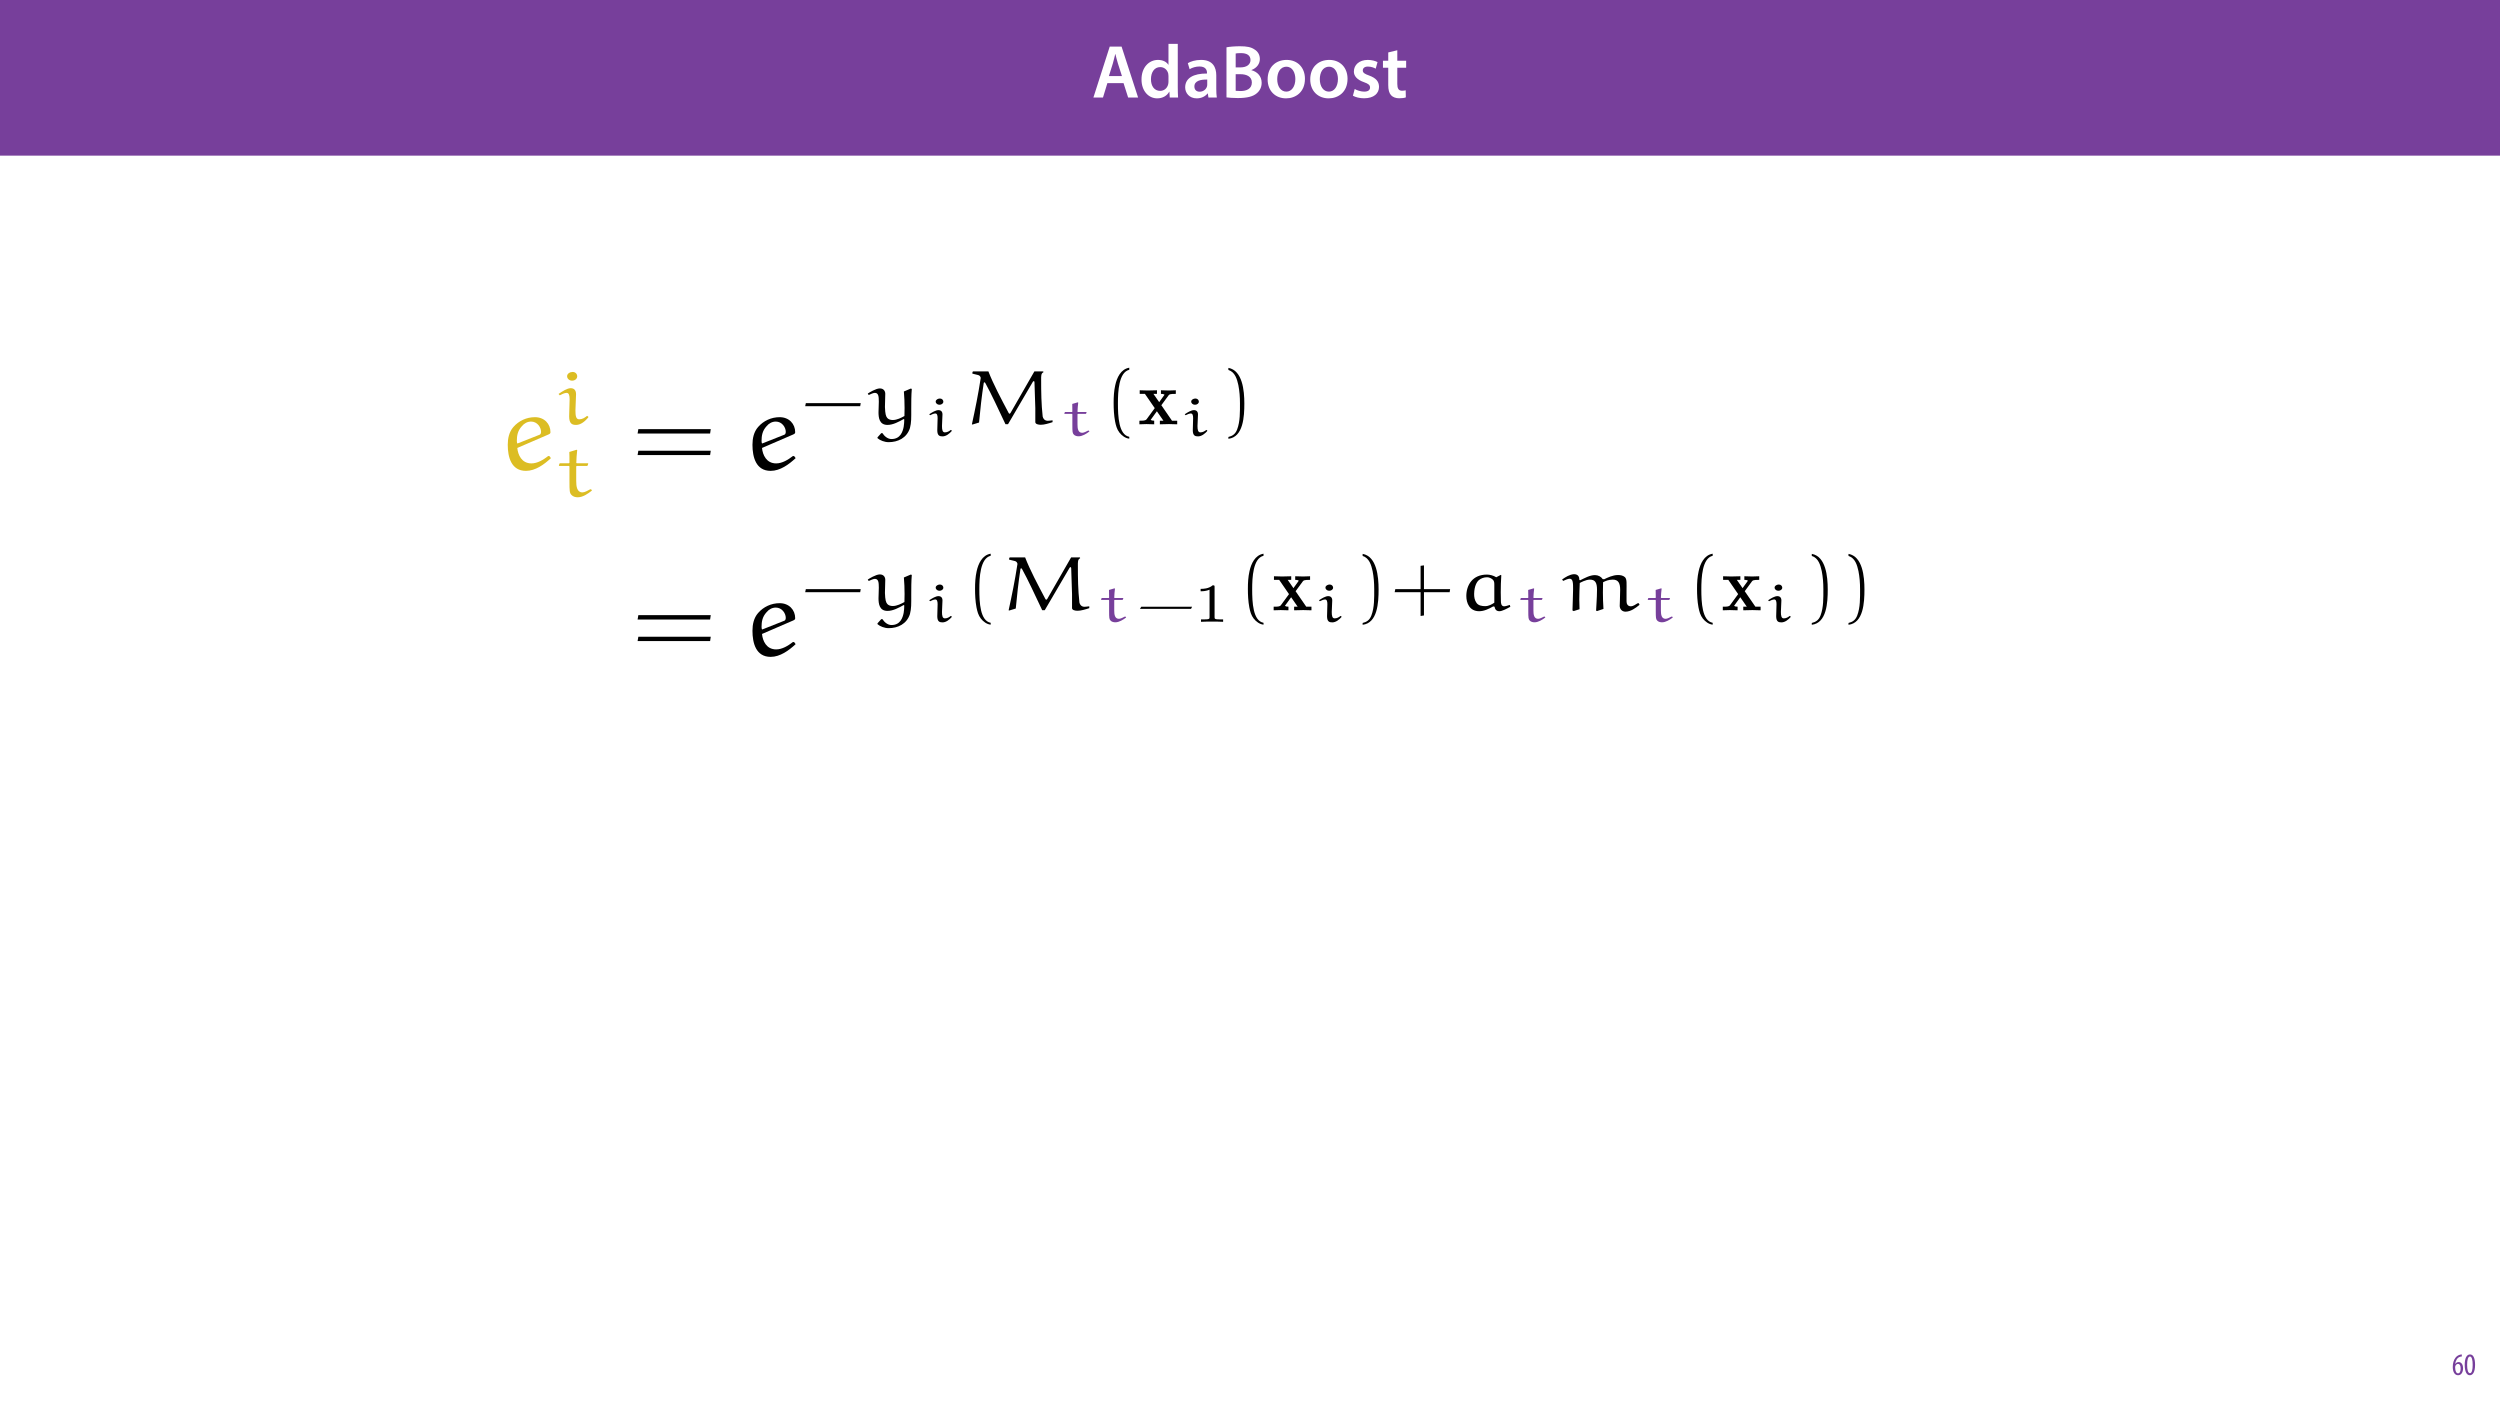 <?xml version="1.0" encoding="UTF-8"?>
<svg xmlns="http://www.w3.org/2000/svg" xmlns:xlink="http://www.w3.org/1999/xlink" width="1920pt" height="1080pt" viewBox="0 0 1920 1080" version="1.1">
<defs>
<g>
<symbol overflow="visible" id="glyph0-0">
<path style="stroke:none;" d="M 0 0 L 29 0 L 29 -40.594 L 0 -40.594 Z M 14.5 -22.906 L 4.641 -37.703 L 24.359 -37.703 Z M 16.234 -20.297 L 26.094 -35.094 L 26.094 -5.516 Z M 4.641 -2.906 L 14.5 -17.688 L 24.359 -2.906 Z M 2.906 -35.094 L 12.766 -20.297 L 2.906 -5.516 Z M 2.906 -35.094 "/>
</symbol>
<symbol overflow="visible" id="glyph0-1">
<path style="stroke:none;" d="M 24.359 -11.078 L 27.891 0 L 35.547 0 L 22.859 -39.094 L 13.75 -39.094 L 1.219 0 L 8.578 0 L 11.953 -11.078 Z M 13.109 -16.469 L 16.125 -26.094 C 16.812 -28.422 17.406 -31.141 17.984 -33.406 L 18.094 -33.406 C 18.672 -31.141 19.312 -28.484 20.062 -26.094 L 23.141 -16.469 Z M 13.109 -16.469 "/>
</symbol>
<symbol overflow="visible" id="glyph0-2">
<path style="stroke:none;" d="M 22.734 -41.188 L 22.734 -25.172 L 22.625 -25.172 C 21.344 -27.266 18.562 -28.891 14.672 -28.891 C 7.891 -28.891 1.969 -23.266 2.031 -13.797 C 2.031 -5.109 7.359 0.641 14.094 0.641 C 18.219 0.641 21.641 -1.328 23.312 -4.469 L 23.438 -4.469 L 23.719 0 L 30.109 0 C 29.984 -1.906 29.875 -5.047 29.875 -7.953 L 29.875 -41.188 Z M 22.734 -12.234 C 22.734 -11.484 22.672 -10.781 22.5 -10.156 C 21.812 -7.078 19.25 -5.109 16.359 -5.109 C 11.828 -5.109 9.281 -8.875 9.281 -14.031 C 9.281 -19.312 11.828 -23.375 16.406 -23.375 C 19.656 -23.375 21.922 -21.109 22.562 -18.328 C 22.672 -17.75 22.734 -17.047 22.734 -16.469 Z M 22.734 -12.234 "/>
</symbol>
<symbol overflow="visible" id="glyph0-3">
<path style="stroke:none;" d="M 26.156 0 C 25.875 -1.734 25.75 -4.234 25.75 -6.781 L 25.75 -17 C 25.75 -23.141 23.141 -28.891 14.094 -28.891 C 9.625 -28.891 5.969 -27.672 3.891 -26.391 L 5.281 -21.75 C 7.188 -22.969 10.094 -23.844 12.875 -23.844 C 17.859 -23.844 18.625 -20.766 18.625 -18.906 L 18.625 -18.438 C 8.172 -18.5 1.859 -14.906 1.859 -7.766 C 1.859 -3.484 5.047 0.641 10.734 0.641 C 14.391 0.641 17.344 -0.922 19.078 -3.125 L 19.25 -3.125 L 19.719 0 Z M 18.797 -9.922 C 18.797 -9.453 18.734 -8.875 18.562 -8.359 C 17.922 -6.328 15.828 -4.469 12.984 -4.469 C 10.734 -4.469 8.938 -5.734 8.938 -8.531 C 8.938 -12.812 13.75 -13.922 18.797 -13.797 Z M 18.797 -9.922 "/>
</symbol>
<symbol overflow="visible" id="glyph0-4">
<path style="stroke:none;" d="M 4.125 -0.109 C 5.922 0.109 8.938 0.406 12.875 0.406 C 20.016 0.406 24.594 -0.812 27.375 -3.25 C 29.641 -5.109 31.141 -7.828 31.141 -11.312 C 31.141 -16.703 27.375 -19.953 23.266 -21 L 23.266 -21.109 C 27.484 -22.672 29.75 -25.984 29.75 -29.578 C 29.75 -32.891 28.125 -35.438 25.688 -36.891 C 23.031 -38.75 19.781 -39.375 14.5 -39.375 C 10.5 -39.375 6.375 -39.031 4.125 -38.562 Z M 11.188 -33.812 C 11.953 -33.984 13.172 -34.109 15.25 -34.109 C 19.781 -34.109 22.562 -32.422 22.562 -28.766 C 22.562 -25.469 19.781 -23.141 14.844 -23.141 L 11.188 -23.141 Z M 11.188 -17.922 L 14.734 -17.922 C 19.656 -17.922 23.609 -16.062 23.609 -11.547 C 23.609 -6.734 19.547 -4.984 14.969 -4.984 C 13.344 -4.984 12.125 -5.047 11.188 -5.156 Z M 11.188 -17.922 "/>
</symbol>
<symbol overflow="visible" id="glyph0-5">
<path style="stroke:none;" d="M 16.641 -28.891 C 8.125 -28.891 2.031 -23.203 2.031 -13.922 C 2.031 -4.875 8.172 0.641 16.188 0.641 C 23.375 0.641 30.688 -4 30.688 -14.391 C 30.688 -22.969 25.062 -28.891 16.641 -28.891 Z M 16.469 -23.656 C 21.344 -23.656 23.312 -18.625 23.312 -14.203 C 23.312 -8.531 20.469 -4.531 16.406 -4.531 C 12.062 -4.531 9.391 -8.641 9.391 -14.094 C 9.391 -18.797 11.422 -23.656 16.469 -23.656 Z M 16.469 -23.656 "/>
</symbol>
<symbol overflow="visible" id="glyph0-6">
<path style="stroke:none;" d="M 2.094 -1.391 C 4.172 -0.234 7.25 0.578 10.672 0.578 C 18.156 0.578 22.156 -3.125 22.156 -8.234 C 22.094 -12.406 19.719 -15.016 14.609 -16.875 C 11.016 -18.156 9.688 -19.031 9.688 -20.828 C 9.688 -22.562 11.078 -23.781 13.625 -23.781 C 16.125 -23.781 18.391 -22.859 19.609 -22.156 L 21 -27.203 C 19.375 -28.078 16.641 -28.891 13.516 -28.891 C 6.953 -28.891 2.844 -25 2.844 -20.016 C 2.781 -16.703 5.109 -13.688 10.609 -11.781 C 14.094 -10.562 15.25 -9.562 15.25 -7.656 C 15.25 -5.797 13.859 -4.531 10.734 -4.531 C 8.172 -4.531 5.109 -5.562 3.484 -6.547 Z M 2.094 -1.391 "/>
</symbol>
<symbol overflow="visible" id="glyph0-7">
<path style="stroke:none;" d="M 5.047 -34.625 L 5.047 -28.25 L 0.984 -28.25 L 0.984 -22.906 L 5.047 -22.906 L 5.047 -9.625 C 5.047 -5.922 5.734 -3.359 7.25 -1.734 C 8.578 -0.297 10.781 0.578 13.391 0.578 C 15.656 0.578 17.516 0.297 18.562 -0.109 L 18.438 -5.562 C 17.812 -5.391 16.875 -5.219 15.656 -5.219 C 12.938 -5.219 12 -7.016 12 -10.438 L 12 -22.906 L 18.797 -22.906 L 18.797 -28.25 L 12 -28.25 L 12 -36.312 Z M 5.047 -34.625 "/>
</symbol>
<symbol overflow="visible" id="glyph1-0">
<path style="stroke:none;" d="M 0 0 L 12 0 L 12 -16.797 L 0 -16.797 Z M 6 -9.484 L 1.922 -15.594 L 10.078 -15.594 Z M 6.719 -8.406 L 10.797 -14.516 L 10.797 -2.281 Z M 1.922 -1.203 L 6 -7.312 L 10.078 -1.203 Z M 1.203 -14.516 L 5.281 -8.406 L 1.203 -2.281 Z M 1.203 -14.516 "/>
</symbol>
<symbol overflow="visible" id="glyph1-1">
<path style="stroke:none;" d="M 7.656 -15.797 C 7.391 -15.766 6.984 -15.75 6.484 -15.641 C 5.141 -15.359 3.641 -14.5 2.719 -13.172 C 1.484 -11.516 0.703 -9.172 0.703 -6.141 C 0.703 -2.562 2.062 0.188 4.781 0.188 C 7.266 0.188 8.609 -2.188 8.609 -5.141 C 8.609 -8.109 7.25 -9.938 5.25 -9.938 C 4.078 -9.938 3.219 -9.344 2.609 -8.453 L 2.547 -8.453 C 2.922 -10.844 3.953 -13.438 6.547 -14.062 C 7.016 -14.156 7.344 -14.203 7.656 -14.234 Z M 4.781 -1.25 C 3.531 -1.25 2.547 -2.719 2.516 -5.906 C 2.516 -6.359 2.594 -6.672 2.656 -6.844 C 3.125 -7.984 3.906 -8.516 4.688 -8.516 C 5.953 -8.516 6.766 -7.344 6.766 -4.984 C 6.766 -2.281 5.828 -1.25 4.781 -1.25 Z M 4.781 -1.25 "/>
</symbol>
<symbol overflow="visible" id="glyph1-2">
<path style="stroke:none;" d="M 4.75 -15.797 C 2.203 -15.797 0.641 -13.031 0.641 -7.781 C 0.641 -2.688 2.109 0.188 4.531 0.188 C 6.797 0.188 8.594 -2.141 8.594 -7.828 C 8.594 -12.797 7.266 -15.797 4.75 -15.797 Z M 4.656 -14.203 C 6.141 -14.203 6.75 -11.453 6.75 -7.797 C 6.75 -4.062 6.141 -1.391 4.688 -1.391 C 3.141 -1.391 2.5 -4.031 2.5 -7.797 C 2.5 -11.547 3.172 -14.203 4.656 -14.203 Z M 4.656 -14.203 "/>
</symbol>
<symbol overflow="visible" id="glyph2-0">
<path style="stroke:none;" d=""/>
</symbol>
<symbol overflow="visible" id="glyph2-1">
<path style="stroke:none;" d="M 16.656 -33.312 C 18.422 -35.5 20.953 -36.844 23.719 -36.844 C 28.438 -36.844 31.375 -32.469 31.375 -28.938 C 31.375 -27.594 30.797 -26.922 30.281 -26.75 L 13.297 -20.016 L 12.953 -20.359 C 12.875 -20.859 12.781 -21.375 12.781 -21.875 C 12.781 -26 13.375 -29.781 16.656 -33.312 Z M 36.844 -26.828 C 37.766 -27.25 38.609 -27.594 38.609 -28.609 C 38.609 -35.078 33.906 -40.219 26.672 -40.219 C 20.281 -40.219 14.219 -37.438 10.094 -32.641 C 6.812 -28.859 5.797 -23.891 5.797 -19.016 C 5.797 -9.5 8.5 1.016 19.766 1.016 C 27 1.016 33.734 -3.875 38.953 -8.75 L 37.859 -10.266 L 36.938 -10.438 C 33.141 -7.484 28.609 -4.719 23.969 -4.719 C 16.484 -4.719 13.625 -11.266 13.125 -16.578 Z M 36.844 -26.828 "/>
</symbol>
<symbol overflow="visible" id="glyph3-0">
<path style="stroke:none;" d=""/>
</symbol>
<symbol overflow="visible" id="glyph3-1">
<path style="stroke:none;" d="M 16.188 -23.078 C 16.188 -26.141 14.719 -27.734 12.078 -27.734 C 9.422 -27.734 5.828 -25.438 2.766 -23.328 L 3.656 -22.266 C 5.234 -23.141 7.484 -24.141 8.953 -24.141 C 10.719 -24.141 11.25 -22.203 11.25 -19.141 L 10.891 -6.125 C 10.891 -0.359 13.25 0.469 16.25 0.469 C 19.969 0.469 23.328 -2.594 25.562 -5.234 L 25.562 -5.891 L 24.672 -6.484 C 22.844 -5.062 21.078 -3.828 18.609 -3.828 C 16.188 -3.828 15.719 -6.359 15.719 -10.719 Z M 17.078 -36.812 C 17.078 -38.578 15.781 -40.219 13.547 -40.219 C 11.547 -40.219 9.312 -38.922 9.312 -36.922 C 9.312 -35.047 11.078 -33.516 13.125 -33.516 C 15.25 -33.516 17.016 -34.859 17.078 -36.812 Z M 17.078 -36.812 "/>
</symbol>
<symbol overflow="visible" id="glyph3-2">
<path style="stroke:none;" d="M 11.016 -34.281 C 11.125 -32.75 11.125 -28.969 11.125 -25.969 L 10.719 -25.625 L 3.828 -25.625 L 3.422 -25.266 L 3 -23.844 L 3.234 -23.562 L 10.781 -23.562 L 11.125 -23.141 L 11.125 -11.953 C 11.125 -4 11.25 -2.891 12.656 -1.297 C 13.891 0.125 15.953 0.531 17.484 0.531 C 21.375 0.531 25.328 -2.172 28.391 -4.656 L 27.859 -5.531 L 27.156 -5.656 C 25.141 -4.531 22.734 -3.234 21.078 -3.234 C 16.844 -3.234 16.312 -7.891 16.312 -12.078 L 16.312 -23.203 L 16.719 -23.562 L 24.609 -23.562 L 25.094 -23.844 L 25.562 -25.375 L 25.266 -25.625 L 16.719 -25.625 L 16.375 -25.906 C 16.438 -29.328 16.719 -32.328 17.078 -35.688 L 16.609 -35.984 Z M 11.016 -34.281 "/>
</symbol>
<symbol overflow="visible" id="glyph3-3">
<path style="stroke:none;" d="M 8.25 10.719 C 10.125 12.359 13.609 13.719 16.719 13.719 C 23.797 13.719 30.625 10.547 33.094 2.891 C 34.219 -1.469 34.094 -4.594 34.094 -11.891 C 34.094 -16.953 34.094 -22.141 34.516 -27.203 L 33.688 -27.438 L 28.438 -25.203 C 28.797 -21.078 28.969 -16.781 28.969 -12.484 C 28.969 -10.422 28.922 -8.359 28.859 -6.359 C 26.5 -5.062 23.141 -3.297 19.906 -3.297 C 18.312 -3.297 16.719 -3.703 15.719 -4.828 C 14.656 -6.062 14.078 -7.828 13.891 -13.312 C 13.891 -16.719 14.141 -20.141 14.141 -23.438 C 14.141 -25.625 12.781 -27.562 9.953 -27.562 C 6.891 -27.562 1.656 -24.266 0.703 -23.609 L 1.406 -22.5 C 2.938 -23.203 5 -24.141 6.125 -24.141 C 8.891 -24.141 9.188 -21.547 9.188 -17.375 C 9.188 -14.375 8.953 -11.891 8.953 -9.25 C 8.953 -5.234 9.484 0.469 15.844 0.469 C 20.203 0.469 24.609 -2 28.328 -4.062 L 28.734 -3.766 C 28.688 -1.891 28.625 0.062 28.266 2 C 27.562 5.422 25.906 11.312 18.906 11.312 C 15.906 11.312 13.375 9.016 11.953 6.766 L 11.078 6.766 L 8.125 10.062 Z M 8.25 10.719 "/>
</symbol>
<symbol overflow="visible" id="glyph3-4">
<path style="stroke:none;" d="M 55.062 -40.641 L 36.688 -8.656 C 36.578 -8.422 36.156 -8.125 35.922 -8.125 C 35.625 -8.125 35.281 -8.719 35.156 -8.953 C 29.625 -19.375 23.375 -31.156 19.734 -40.641 L 8.016 -40.641 L 7.531 -40.219 L 7.422 -38.922 L 11.953 -37.812 C 13.125 -37.516 13.781 -36.453 13.844 -35.562 C 13.844 -35.328 13.781 -35.047 13.719 -34.797 C 11.953 -23.141 9.594 -11.547 7.062 0 L 7.531 0.172 L 12.547 -1.359 C 13.484 -11.484 14.609 -21.609 16.141 -31.625 C 16.188 -32.031 16.375 -32.266 16.672 -32.266 C 16.953 -32.266 17.203 -31.984 17.375 -31.688 C 21.609 -24.141 27.859 -10.656 32.859 -0.062 L 34.797 -0.062 L 53.891 -32.688 C 54.062 -32.984 54.422 -33.156 54.656 -33.156 C 54.938 -33.156 55.125 -32.75 55.125 -32.266 C 55.297 -28.391 55.766 -13.891 55.766 -12.422 L 55.766 -1.703 C 55.766 -0.125 58.125 0.359 60.016 0.359 C 62.656 0.359 66.141 -0.703 69.016 -1.656 L 69.016 -3.062 C 67.844 -2.938 66.188 -2.703 65.312 -2.703 C 63.078 -2.703 61.719 -4.297 61.422 -6 C 60.359 -15.672 60.25 -24.672 60.25 -34.328 C 60.25 -36.922 60.125 -39.219 61.953 -39.922 L 61.891 -40.641 Z M 55.062 -40.641 "/>
</symbol>
<symbol overflow="visible" id="glyph3-5">
<path style="stroke:none;" d="M 30.625 -25.375 C 28.5 -26.734 25.625 -27.438 23.5 -27.438 C 12.359 -27.438 7.656 -19.312 7.656 -10.953 C 7.656 -5.594 10.125 0.703 17.484 0.703 C 21.375 0.703 25.031 -1.125 28.328 -3 L 29.328 -2.766 C 29.688 -0.766 30.625 0.703 33.094 0.703 C 35.219 0.703 38.875 -1.297 41.453 -2.703 L 41.047 -4.125 C 39.641 -3.656 37.625 -3.062 36.688 -3.062 C 34.453 -3.062 34.219 -5.484 34.219 -6.891 C 34.219 -9.188 34.094 -11.484 34.094 -13.781 C 34.094 -18.141 34.219 -22.562 34.516 -26.906 L 34.156 -27.203 Z M 29.156 -5.828 C 27.203 -4.531 24.797 -3.188 22.141 -3.188 C 19.672 -3.188 16.953 -3.656 15.547 -5.594 C 14.016 -7.656 13.609 -10.188 13.656 -12.656 C 13.781 -18.609 15.719 -21.844 17.25 -23.141 C 19.016 -24.609 21.203 -25.375 23.609 -25.375 C 25.266 -25.375 26.906 -24.562 28.094 -23.438 C 29.156 -22.438 29.156 -20.906 29.156 -19.375 Z M 29.156 -5.828 "/>
</symbol>
<symbol overflow="visible" id="glyph3-6">
<path style="stroke:none;" d="M 29.859 0.234 L 30.562 0.594 L 35.516 -1.062 C 35.219 -5.234 35.094 -9.547 35.094 -13.781 C 35.094 -16.375 35.156 -18.969 35.219 -21.547 C 37.094 -22.5 39.391 -23.562 42.703 -23.562 C 46.875 -23.562 48.344 -20.906 48.344 -15.844 C 48.344 -11.484 48 -4.422 48 -3.469 C 48 -1.172 49.531 1.062 52.531 1.062 C 56.594 0.938 60.125 -1.656 63.188 -4.188 L 62.719 -5.422 L 61.781 -5.422 C 60.188 -4.359 58.062 -3.062 56.656 -3.062 C 53.891 -3.062 53.234 -5.188 53.234 -6.891 L 53.234 -14.609 C 53.234 -20.547 53.656 -23.969 51.938 -25.5 C 50.531 -26.734 48.578 -27.094 46.703 -27.094 C 42.641 -27.094 38.516 -25.031 36.047 -23.844 L 34.922 -23.969 C 33.688 -25.859 31.453 -27.031 28.969 -27.031 C 25.031 -27.031 20.969 -24.672 17.547 -23.031 L 17.016 -23.375 C 17.016 -25.625 16.141 -27.734 12.891 -27.734 C 9.547 -27.562 6.359 -25.5 3.766 -23.672 L 4.531 -22.562 C 6.062 -23.328 8.484 -24.266 9.547 -24.266 C 12.25 -24.266 12.188 -20.609 12.188 -16.078 C 12.188 -10.719 11.781 -5.297 11.719 0.125 L 12.656 0.594 L 17.141 -0.828 C 17.016 -3.234 16.953 -5.656 16.953 -8.062 C 16.953 -12.359 17.141 -16.719 17.312 -20.969 C 17.906 -21.312 21.969 -23.562 25.094 -23.562 C 29.094 -23.562 30.562 -21.312 30.562 -15.844 C 30.562 -9.125 29.859 -1.656 29.859 0.234 Z M 29.859 0.234 "/>
</symbol>
<symbol overflow="visible" id="glyph4-0">
<path style="stroke:none;" d=""/>
</symbol>
<symbol overflow="visible" id="glyph4-1">
<path style="stroke:none;" d="M 60.234 -27.672 L 60.734 -31.047 L 5.125 -31.047 L 4.547 -27.672 Z M 60.234 -11.109 L 60.734 -14.469 L 5.125 -14.469 L 4.547 -11.109 Z M 60.234 -11.109 "/>
</symbol>
<symbol overflow="visible" id="glyph5-0">
<path style="stroke:none;" d=""/>
</symbol>
<symbol overflow="visible" id="glyph5-1">
<path style="stroke:none;" d="M 46.469 -13.891 L 46.875 -16.25 L 4.719 -16.25 L 4.234 -13.891 Z M 46.469 -13.891 "/>
</symbol>
<symbol overflow="visible" id="glyph6-0">
<path style="stroke:none;" d=""/>
</symbol>
<symbol overflow="visible" id="glyph6-1">
<path style="stroke:none;" d="M 14.969 -16.484 C 14.969 -18.719 13.797 -19.812 11.859 -19.812 C 9.797 -19.812 7.109 -18.172 4.797 -16.656 L 5.469 -15.906 C 6.688 -16.531 8.375 -17.25 9.469 -17.25 C 10.812 -17.25 11.234 -15.859 11.234 -13.672 L 10.984 -4.375 C 10.984 -0.203 12.781 0.344 15.016 0.344 C 17.828 0.344 20.406 -1.844 22.078 -3.75 L 22.078 -4.203 L 21.406 -4.625 C 20.109 -3.656 18.719 -2.734 16.828 -2.734 C 15.016 -2.734 14.594 -4.578 14.594 -7.656 Z M 15.641 -26.297 C 15.641 -27.547 14.641 -28.734 13 -28.734 C 11.484 -28.734 9.766 -27.797 9.766 -26.375 C 9.766 -25.031 11.062 -23.938 12.625 -23.938 C 14.266 -23.938 15.609 -24.906 15.641 -26.297 Z M 15.641 -26.297 "/>
</symbol>
<symbol overflow="visible" id="glyph6-2">
<path style="stroke:none;" d="M 11.062 -24.484 C 11.141 -23.391 11.141 -20.688 11.141 -18.547 L 10.859 -18.297 L 5.594 -18.297 L 5.297 -18.047 L 4.969 -17.031 L 5.172 -16.828 L 10.859 -16.828 L 11.141 -16.531 L 11.141 -8.531 C 11.141 -2.859 11.234 -2.062 12.281 -0.922 C 13.203 0.078 14.766 0.375 15.938 0.375 C 18.891 0.375 21.875 -1.562 24.234 -3.328 L 23.844 -3.953 L 23.266 -4.031 C 21.75 -3.234 19.938 -2.312 18.672 -2.312 C 15.484 -2.312 15.094 -5.641 15.094 -8.625 L 15.094 -16.578 L 15.391 -16.828 L 21.375 -16.828 L 21.703 -17.031 L 22.078 -18.125 L 21.875 -18.297 L 15.391 -18.297 L 15.094 -18.5 C 15.141 -20.953 15.391 -23.094 15.641 -25.484 L 15.266 -25.703 Z M 11.062 -24.484 "/>
</symbol>
<symbol overflow="visible" id="glyph7-0">
<path style="stroke:none;" d=""/>
</symbol>
<symbol overflow="visible" id="glyph7-1">
<path style="stroke:none;" d="M 21.5 9.594 C 13.375 8.062 12.781 -5.953 12.781 -16.141 C 12.781 -25.031 13.375 -39.922 21.5 -41.875 L 21.5 -43.469 C 14.906 -42.406 11.953 -35.688 10.719 -30.031 C 9.719 -25.625 9.484 -21.031 9.484 -16.484 C 9.484 -11.719 9.719 -6.953 10.594 -2.234 C 11.188 0.766 11.953 3.828 13.953 6.359 C 15.672 8.547 18.484 10.781 21.5 11.016 Z M 21.5 9.594 "/>
</symbol>
<symbol overflow="visible" id="glyph7-2">
<path style="stroke:none;" d="M 7.828 -41.75 C 13.078 -40.047 14.484 -34.562 15.484 -30.094 C 16.375 -25.562 16.719 -20.906 16.719 -16.25 C 16.719 -9.547 16.906 -2.234 14.547 3.953 C 13.188 7.594 10.828 9.016 7.828 9.719 L 7.828 11.125 C 19.312 9.781 20.078 -5.953 20.078 -16.016 C 20.078 -25.906 18.672 -41.344 7.828 -43.344 Z M 7.828 -41.75 "/>
</symbol>
<symbol overflow="visible" id="glyph7-3">
<path style="stroke:none;" d="M 26.734 -16.25 L 26.734 -34.516 L 24.141 -34.156 L 24.141 -16.25 L 4.719 -16.25 L 4.234 -13.891 L 24.141 -13.891 L 24.141 4.359 L 26.734 3.953 L 26.734 -13.891 L 46.469 -13.891 L 46.812 -16.25 Z M 26.734 -16.25 "/>
</symbol>
<symbol overflow="visible" id="glyph8-0">
<path style="stroke:none;" d=""/>
</symbol>
<symbol overflow="visible" id="glyph8-1">
<path style="stroke:none;" d="M 17.906 -14.656 L 23.438 -22.203 C 24.031 -22.969 24.328 -23.375 29.031 -23.375 L 29.031 -26.141 C 27.156 -26.031 24.734 -25.969 23.672 -25.969 C 22.203 -25.969 19.25 -26.094 17.609 -26.141 L 17.609 -23.375 C 18.781 -23.375 19.438 -23.328 20.375 -22.734 L 16.25 -17.016 L 11.844 -23.375 L 14.547 -23.375 L 14.547 -26.141 C 12.844 -26.094 9.891 -25.969 7.594 -25.969 C 5.359 -25.969 3.422 -26.031 1.297 -26.141 L 1.297 -23.375 L 5.297 -23.375 L 12.844 -12.422 L 6.594 -3.891 C 5.766 -2.766 3.828 -2.766 1.062 -2.766 L 1.062 0 C 2.828 -0.125 5.719 -0.172 6.422 -0.172 C 7.828 -0.172 11.188 -0.062 12.422 0 L 12.422 -2.766 C 10.719 -2.828 10.484 -2.938 9.719 -3.422 L 14.484 -10.016 L 19.5 -2.766 L 16.781 -2.766 L 16.781 0 C 18.547 -0.062 22.266 -0.172 23.797 -0.172 C 25.5 -0.172 28.094 -0.062 30.094 0 L 30.094 -2.766 L 26.094 -2.766 Z M 17.906 -14.656 "/>
</symbol>
<symbol overflow="visible" id="glyph9-0">
<path style="stroke:none;" d=""/>
</symbol>
<symbol overflow="visible" id="glyph9-1">
<path style="stroke:none;" d="M 44.922 -9.922 L 45.719 -11.562 L 6.688 -11.562 L 5.672 -9.922 Z M 44.922 -9.922 "/>
</symbol>
<symbol overflow="visible" id="glyph10-0">
<path style="stroke:none;" d=""/>
</symbol>
<symbol overflow="visible" id="glyph10-1">
<path style="stroke:none;" d="M 16.734 -26.75 C 16.734 -28.016 16.609 -28.016 15.234 -28.016 C 12.234 -25.328 7.578 -25.328 6.734 -25.328 L 6.016 -25.328 L 6.016 -23.469 L 6.734 -23.469 C 7.703 -23.469 10.438 -23.594 12.875 -24.656 L 12.875 -3.625 C 12.875 -2.312 12.875 -1.844 8.406 -1.844 L 6.312 -1.844 L 6.312 0 C 8.625 -0.172 12.359 -0.172 14.812 -0.172 C 17.25 -0.172 20.984 -0.172 23.297 0 L 23.297 -1.844 L 21.203 -1.844 C 16.734 -1.844 16.734 -2.312 16.734 -3.625 Z M 16.734 -26.75 "/>
</symbol>
</g>
<clipPath id="clip1">
  <path d="M 855 282.141 L 868 282.141 L 868 337 L 855 337 Z M 855 282.141 "/>
</clipPath>
<clipPath id="clip2">
  <path d="M 943 282.141 L 956 282.141 L 956 337 L 943 337 Z M 943 282.141 "/>
</clipPath>
</defs>
<g id="surface1">
<rect x="0" y="0" width="1920" height="1080" style="fill:rgb(100%,100%,100%);fill-opacity:1;stroke:none;"/>
<path style=" stroke:none;fill-rule:nonzero;fill:rgb(46.666%,24.706%,60.785%);fill-opacity:1;" d="M 0 119.531 L 1920 119.531 L 1920 0 L 0 0 Z M 0 119.531 "/>
<g style="fill:rgb(100%,100%,100%);fill-opacity:1;">
  <use xlink:href="#glyph0-1" x="838.519" y="74.9"/>
</g>
<g style="fill:rgb(100%,100%,100%);fill-opacity:1;">
  <use xlink:href="#glyph0-2" x="874.653" y="74.9"/>
  <use xlink:href="#glyph0-3" x="908.351" y="74.9"/>
  <use xlink:href="#glyph0-4" x="937.815" y="74.9"/>
</g>
<g style="fill:rgb(100%,100%,100%);fill-opacity:1;">
  <use xlink:href="#glyph0-5" x="971.513" y="74.9"/>
  <use xlink:href="#glyph0-5" x="1004.225" y="74.9"/>
  <use xlink:href="#glyph0-6" x="1036.937" y="74.9"/>
  <use xlink:href="#glyph0-7" x="1061.123" y="74.9"/>
</g>
<g style="fill:rgb(46.666%,24.706%,60.785%);fill-opacity:1;">
  <use xlink:href="#glyph1-1" x="1883.02" y="1056"/>
  <use xlink:href="#glyph1-2" x="1892.26" y="1056"/>
</g>
<g style="fill:rgb(86.275%,74.118%,13.725%);fill-opacity:1;">
  <use xlink:href="#glyph2-1" x="384.159" y="360.608"/>
</g>
<g style="fill:rgb(86.275%,74.118%,13.725%);fill-opacity:1;">
  <use xlink:href="#glyph3-1" x="426.22" y="325.868"/>
</g>
<g style="fill:rgb(86.275%,74.118%,13.725%);fill-opacity:1;">
  <use xlink:href="#glyph3-2" x="426.22" y="381.389"/>
</g>
<g style="fill:rgb(0%,0%,0%);fill-opacity:1;">
  <use xlink:href="#glyph4-1" x="485.128" y="360.608"/>
</g>
<g style="fill:rgb(0%,0%,0%);fill-opacity:1;">
  <use xlink:href="#glyph2-1" x="572.096" y="360.608"/>
</g>
<g style="fill:rgb(0%,0%,0%);fill-opacity:1;">
  <use xlink:href="#glyph5-1" x="614.158" y="325.868"/>
</g>
<g style="fill:rgb(0%,0%,0%);fill-opacity:1;">
  <use xlink:href="#glyph3-3" x="665.744" y="325.868"/>
</g>
<g style="fill:rgb(0%,0%,0%);fill-opacity:1;">
  <use xlink:href="#glyph6-1" x="708.853" y="334.793"/>
</g>
<g style="fill:rgb(0%,0%,0%);fill-opacity:1;">
  <use xlink:href="#glyph3-4" x="739.354" y="325.868"/>
</g>
<g style="fill:rgb(46.666%,24.706%,60.785%);fill-opacity:1;">
  <use xlink:href="#glyph6-2" x="812.431" y="334.7"/>
</g>
<g clip-path="url(#clip1)" clip-rule="nonzero">
<g style="fill:rgb(0%,0%,0%);fill-opacity:1;">
  <use xlink:href="#glyph7-1" x="845.787" y="325.868"/>
</g>
</g>
<g style="fill:rgb(0%,0%,0%);fill-opacity:1;">
  <use xlink:href="#glyph8-1" x="873.999" y="325.868"/>
</g>
<g style="fill:rgb(0%,0%,0%);fill-opacity:1;">
  <use xlink:href="#glyph6-1" x="905.083" y="334.793"/>
</g>
<g clip-path="url(#clip2)" clip-rule="nonzero">
<g style="fill:rgb(0%,0%,0%);fill-opacity:1;">
  <use xlink:href="#glyph7-2" x="935.575" y="325.868"/>
</g>
</g>
<g style="fill:rgb(0%,0%,0%);fill-opacity:1;">
  <use xlink:href="#glyph4-1" x="485.128" y="503.461"/>
</g>
<g style="fill:rgb(0%,0%,0%);fill-opacity:1;">
  <use xlink:href="#glyph2-1" x="572.096" y="503.461"/>
</g>
<g style="fill:rgb(0%,0%,0%);fill-opacity:1;">
  <use xlink:href="#glyph5-1" x="614.158" y="468.712"/>
</g>
<g style="fill:rgb(0%,0%,0%);fill-opacity:1;">
  <use xlink:href="#glyph3-3" x="665.744" y="468.712"/>
</g>
<g style="fill:rgb(0%,0%,0%);fill-opacity:1;">
  <use xlink:href="#glyph6-1" x="708.853" y="477.646"/>
</g>
<g style="fill:rgb(0%,0%,0%);fill-opacity:1;">
  <use xlink:href="#glyph7-1" x="739.354" y="468.712"/>
</g>
<g style="fill:rgb(0%,0%,0%);fill-opacity:1;">
  <use xlink:href="#glyph3-4" x="767.558" y="468.712"/>
</g>
<g style="fill:rgb(46.666%,24.706%,60.785%);fill-opacity:1;">
  <use xlink:href="#glyph6-2" x="840.644" y="477.554"/>
</g>
<g style="fill:rgb(0%,0%,0%);fill-opacity:1;">
  <use xlink:href="#glyph9-1" x="869.794" y="477.554"/>
</g>
<g style="fill:rgb(0%,0%,0%);fill-opacity:1;">
  <use xlink:href="#glyph10-1" x="916.06" y="477.554"/>
</g>
<g style="fill:rgb(0%,0%,0%);fill-opacity:1;">
  <use xlink:href="#glyph7-1" x="948.892" y="468.712"/>
</g>
<g style="fill:rgb(0%,0%,0%);fill-opacity:1;">
  <use xlink:href="#glyph8-1" x="977.105" y="468.712"/>
</g>
<g style="fill:rgb(0%,0%,0%);fill-opacity:1;">
  <use xlink:href="#glyph6-1" x="1008.188" y="477.646"/>
</g>
<g style="fill:rgb(0%,0%,0%);fill-opacity:1;">
  <use xlink:href="#glyph7-2" x="1038.681" y="468.712"/>
  <use xlink:href="#glyph7-3" x="1066.871" y="468.712"/>
</g>
<g style="fill:rgb(0%,0%,0%);fill-opacity:1;">
  <use xlink:href="#glyph3-5" x="1118.48" y="468.712"/>
</g>
<g style="fill:rgb(46.666%,24.706%,60.785%);fill-opacity:1;">
  <use xlink:href="#glyph6-2" x="1162.585" y="477.554"/>
</g>
<g style="fill:rgb(0%,0%,0%);fill-opacity:1;">
  <use xlink:href="#glyph3-6" x="1195.94" y="468.712"/>
</g>
<g style="fill:rgb(46.666%,24.706%,60.785%);fill-opacity:1;">
  <use xlink:href="#glyph6-2" x="1260.489" y="477.554"/>
</g>
<g style="fill:rgb(0%,0%,0%);fill-opacity:1;">
  <use xlink:href="#glyph7-1" x="1293.844" y="468.712"/>
</g>
<g style="fill:rgb(0%,0%,0%);fill-opacity:1;">
  <use xlink:href="#glyph8-1" x="1322.048" y="468.712"/>
</g>
<g style="fill:rgb(0%,0%,0%);fill-opacity:1;">
  <use xlink:href="#glyph6-1" x="1353.132" y="477.646"/>
</g>
<g style="fill:rgb(0%,0%,0%);fill-opacity:1;">
  <use xlink:href="#glyph7-2" x="1383.625" y="468.712"/>
  <use xlink:href="#glyph7-2" x="1411.815" y="468.712"/>
</g>
</g>
</svg>
